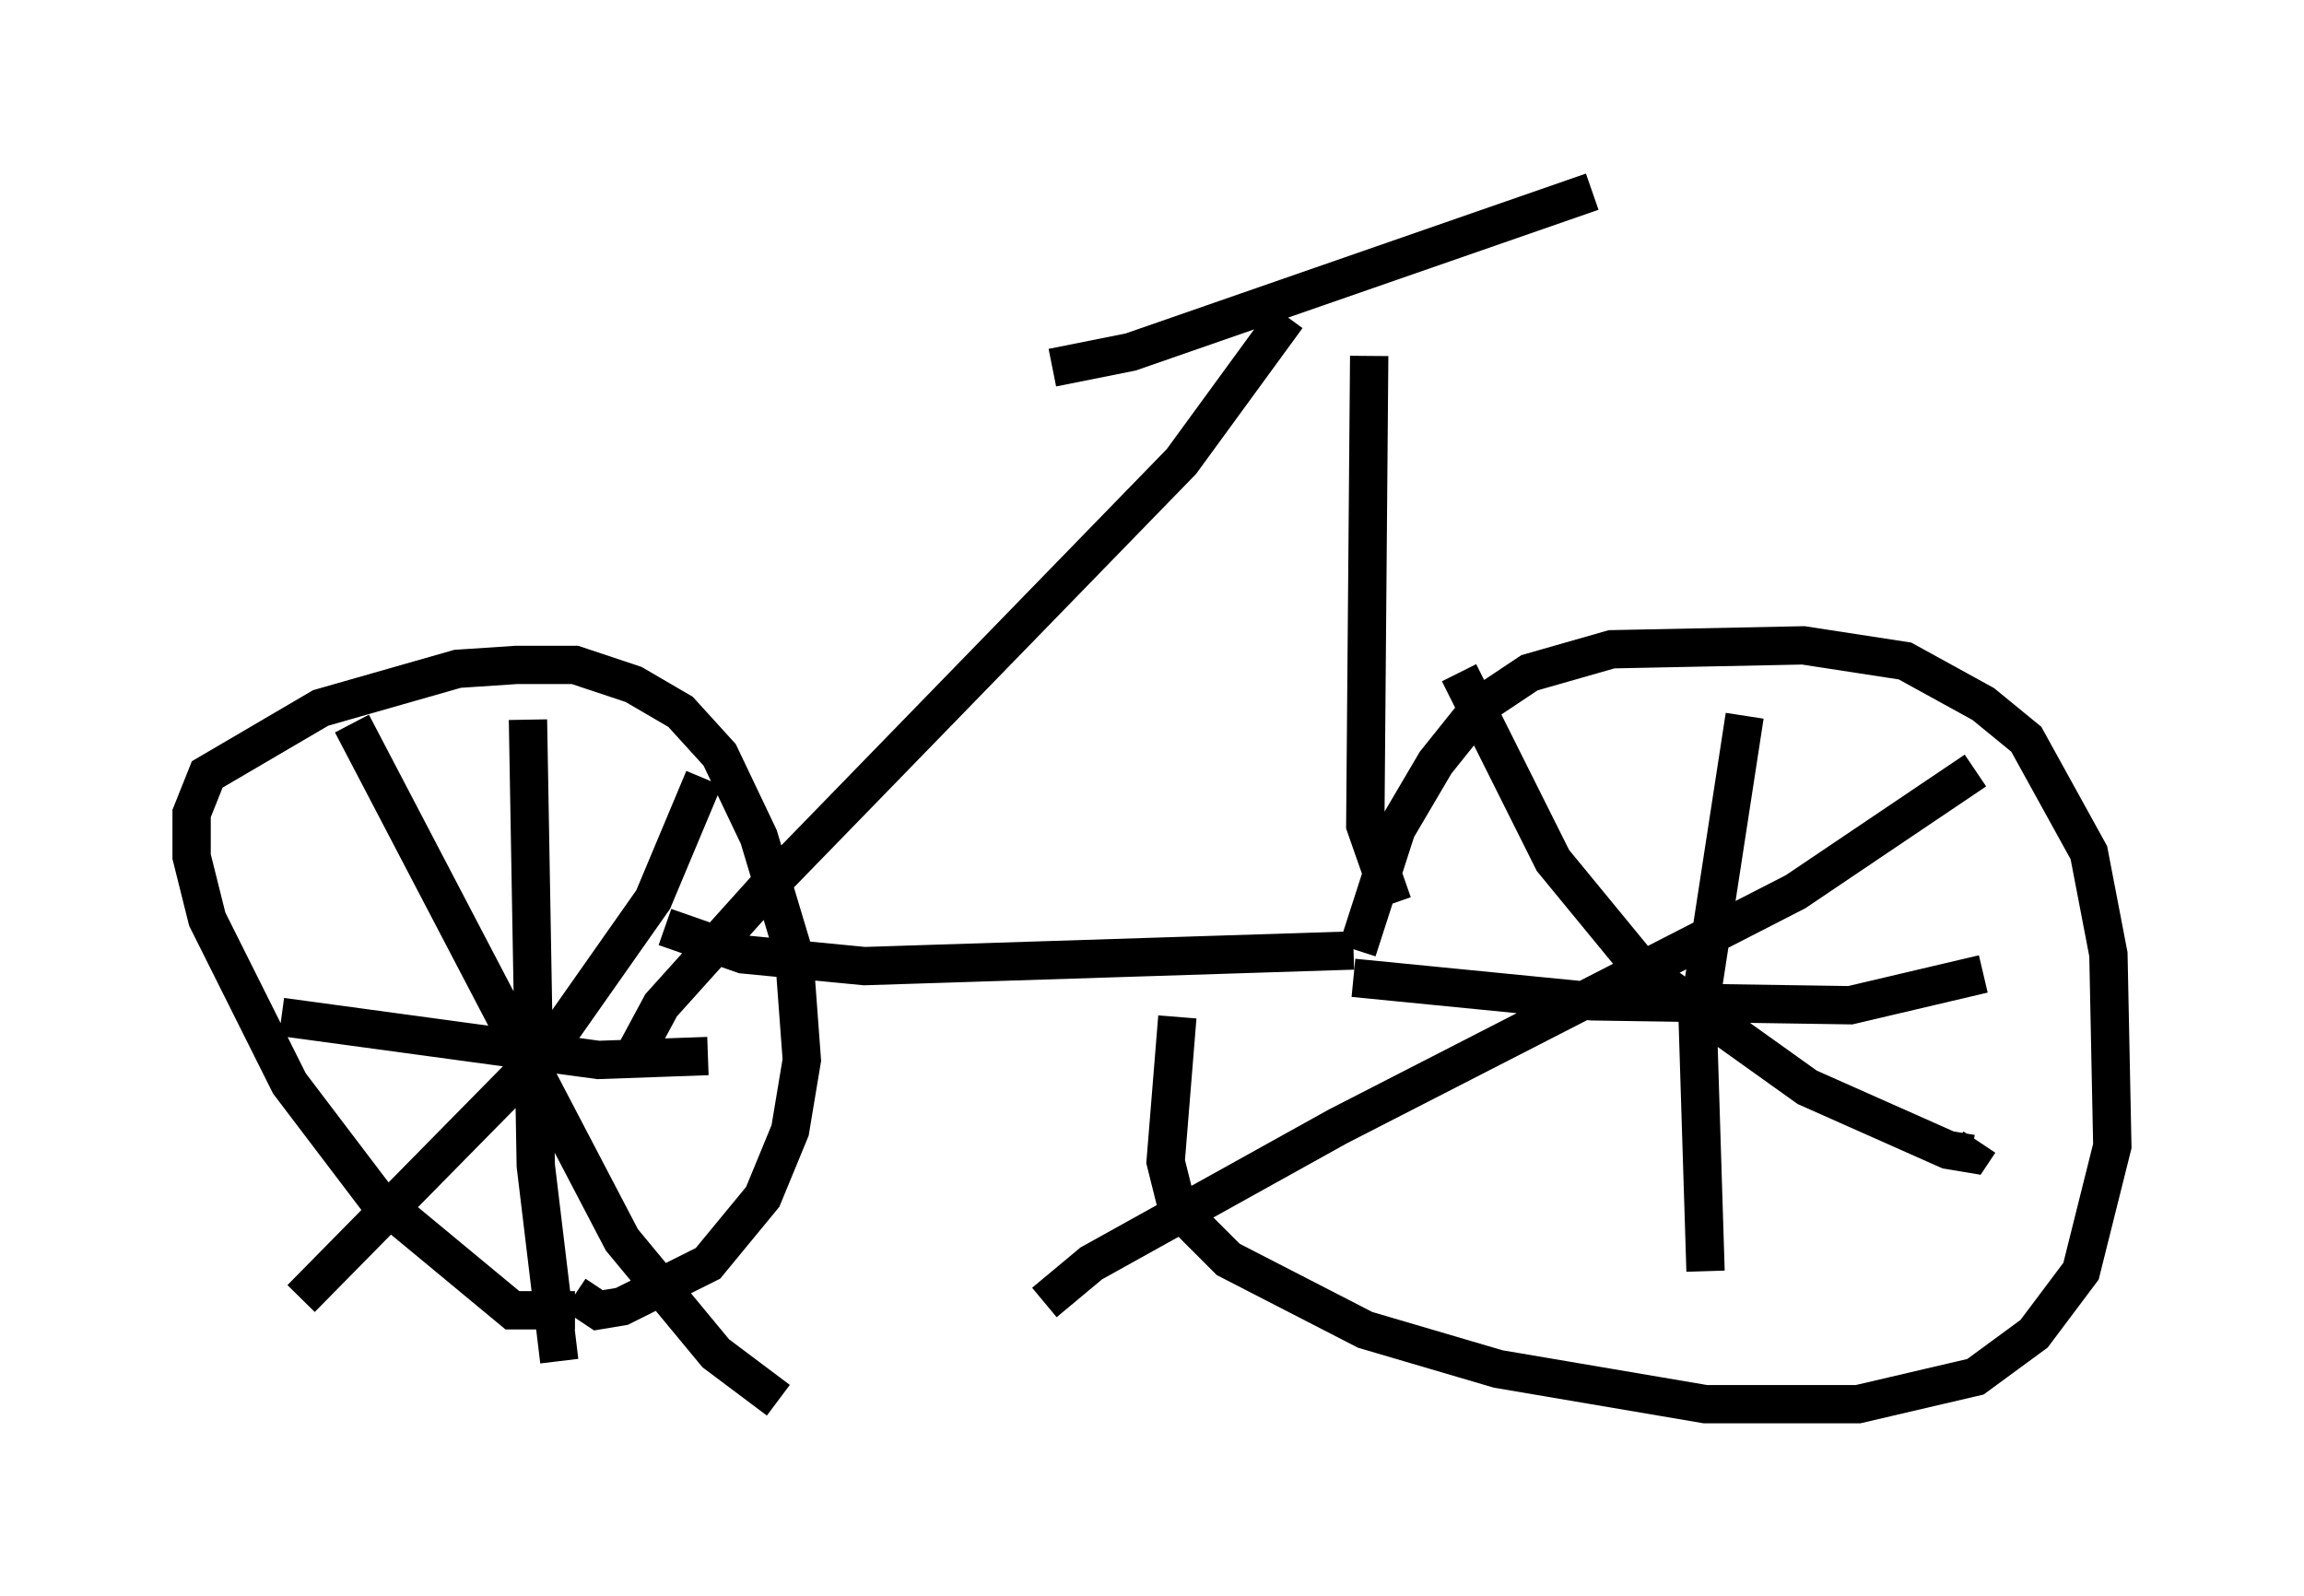 <?xml version="1.0" encoding="utf-8" ?>
<svg baseProfile="full" height="41.646" version="1.1" width="60.123" xmlns="http://www.w3.org/2000/svg" xmlns:ev="http://www.w3.org/2001/xml-events" xmlns:xlink="http://www.w3.org/1999/xlink"><defs /><rect fill="white" height="41.646" width="60.123" x="0" y="0" /><path d="M16.331, 32.461 m-1.327, 1.735 l-1.633, 0.0 -3.573, -2.96 l-2.246, -2.96 -2.144, -4.288 l-0.408, -1.633 0.0, -1.123 l0.408, -1.021 2.96, -1.735 l3.573, -1.021 1.531, -0.102 l1.531, 0.0 1.531, 0.51 l1.225, 0.715 1.021, 1.123 l1.021, 2.144 0.919, 3.063 l0.204, 2.756 -0.306, 1.838 l-0.715, 1.735 -1.429, 1.735 l-2.246, 1.123 -0.613, 0.102 l-0.613, -0.408 m20.417, -8.983 l1.021, -3.165 1.021, -1.735 l1.225, -1.531 1.225, -0.817 l2.144, -0.613 5.002, -0.102 l2.654, 0.408 2.042, 1.123 l1.123, 0.919 1.633, 2.96 l0.51, 2.654 0.102, 5.002 l-0.817, 3.267 -1.225, 1.633 l-1.531, 1.123 -3.063, 0.715 l-3.981, 0.0 -5.41, -0.919 l-3.471, -1.021 -3.573, -1.838 l-1.327, -1.327 -0.306, -1.225 l0.306, -3.777 m-12.352, -6.227 l-1.327, 3.165 -2.654, 3.777 l-6.533, 6.635 m1.327, -15.006 l7.044, 13.475 2.45, 2.96 l1.633, 1.225 m-12.965, -10.004 l8.269, 1.123 2.858, -0.102 m-4.696, -8.779 l0.204, 11.638 0.613, 5.104 m36.955, -15.415 l-4.696, 3.165 -11.944, 6.125 l-6.431, 3.573 -1.225, 1.021 m10.821, -16.436 l2.45, 4.9 2.348, 2.858 l4.288, 3.063 3.675, 1.633 l0.613, 0.102 0.204, -0.306 m-6.125, -11.127 l-1.225, 7.963 0.204, 6.533 m-9.188, -7.656 l6.227, 0.613 6.738, 0.102 l3.471, -0.817 m-34.402, -1.225 l2.042, 0.715 3.165, 0.306 l12.761, -0.408 m-1.735, -16.538 l-2.756, 3.777 -10.821, 11.127 l-2.756, 3.063 -0.715, 1.327 m19.192, -18.273 l-0.102, 12.25 0.715, 2.042 m-8.881, -13.986 l2.042, -0.408 12.046, -4.185 " fill="none" stroke="black" stroke-width="1" /></svg>